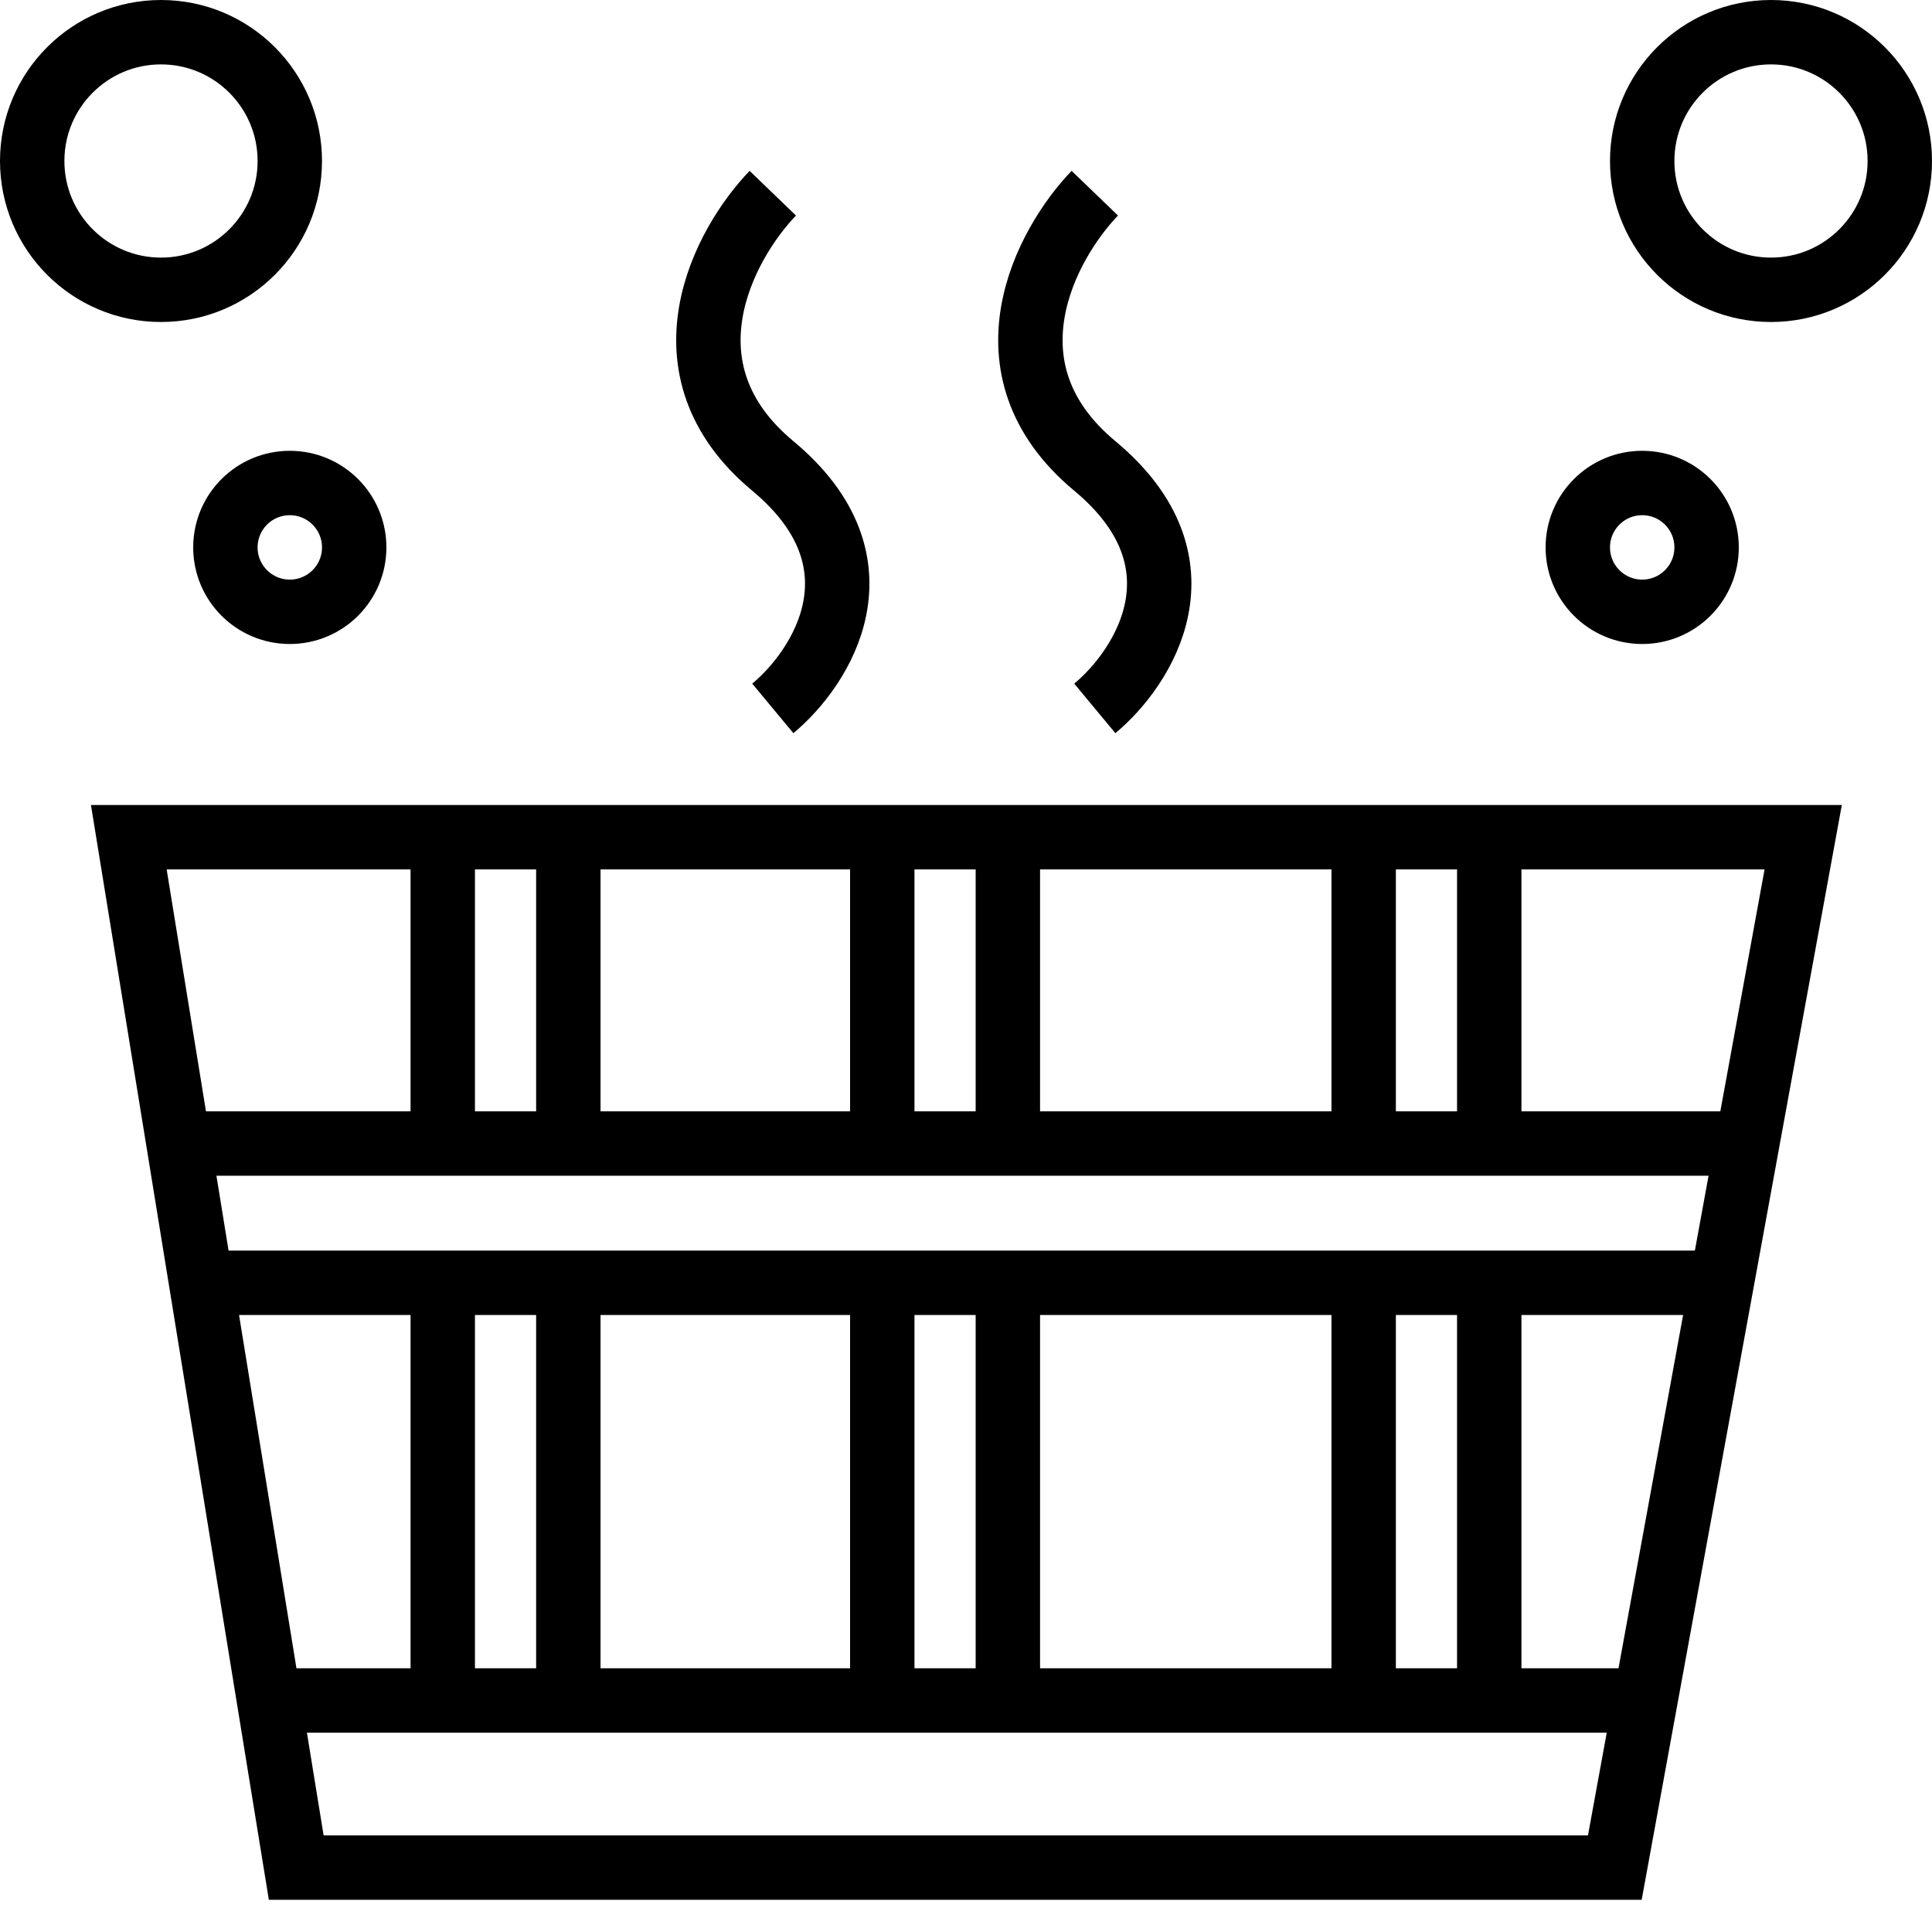 <svg width="30" height="30" viewBox="0 0 30 30" fill="none" xmlns="http://www.w3.org/2000/svg">
<path d="M4.178 26.405L4.6 29H25.075L25.549 26.405M4.178 26.405L3.124 19.919M4.178 26.405H6.875M25.549 26.405L26.735 19.919M25.549 26.405H23.125M2.773 17.757L2 13H6.875M2.773 17.757L3.124 19.919M2.773 17.757H6.875M27.13 17.757L28 13H23.125M27.13 17.757L26.735 19.919M27.13 17.757H23.125M3.124 19.919H6.875M26.735 19.919H23.125M6.875 13V17.757M6.875 13H8.825M6.875 17.757H8.825M8.825 13V17.757M8.825 13H13.7M8.825 17.757H13.7M6.875 19.919V26.405M6.875 19.919H8.825M6.875 26.405H8.825M8.825 19.919V26.405M8.825 19.919H13.7M8.825 26.405H13.7M13.7 13V17.757M13.7 13H15.65M13.7 17.757H15.65M15.65 13V17.757M15.65 13H21.175M15.65 17.757H21.175M13.7 19.919V26.405M13.7 19.919H15.65M13.7 26.405H15.65M15.65 19.919V26.405M15.65 19.919H21.175M15.65 26.405H21.175M23.125 13V17.757M23.125 13H21.175M23.125 17.757H21.175M23.125 19.919V26.405M23.125 19.919H21.175M23.125 26.405H21.175M21.175 13V17.757M21.175 19.919V26.405" stroke="black"/>
<path d="M12 11C12.755 10.373 13.811 8.741 12 7.235C10.189 5.729 11.245 3.784 12 3" stroke="black"/>
<path d="M17 11C17.755 10.373 18.811 8.741 17 7.235C15.189 5.729 16.245 3.784 17 3" stroke="black"/>
<circle cx="4.5" cy="8.5" r="1" stroke="black"/>
<circle cx="27.5" cy="2.5" r="2" stroke="black"/>
<circle cx="2.5" cy="2.5" r="2" stroke="black"/>
<circle cx="25.5" cy="8.5" r="1" stroke="black"/>
</svg>
